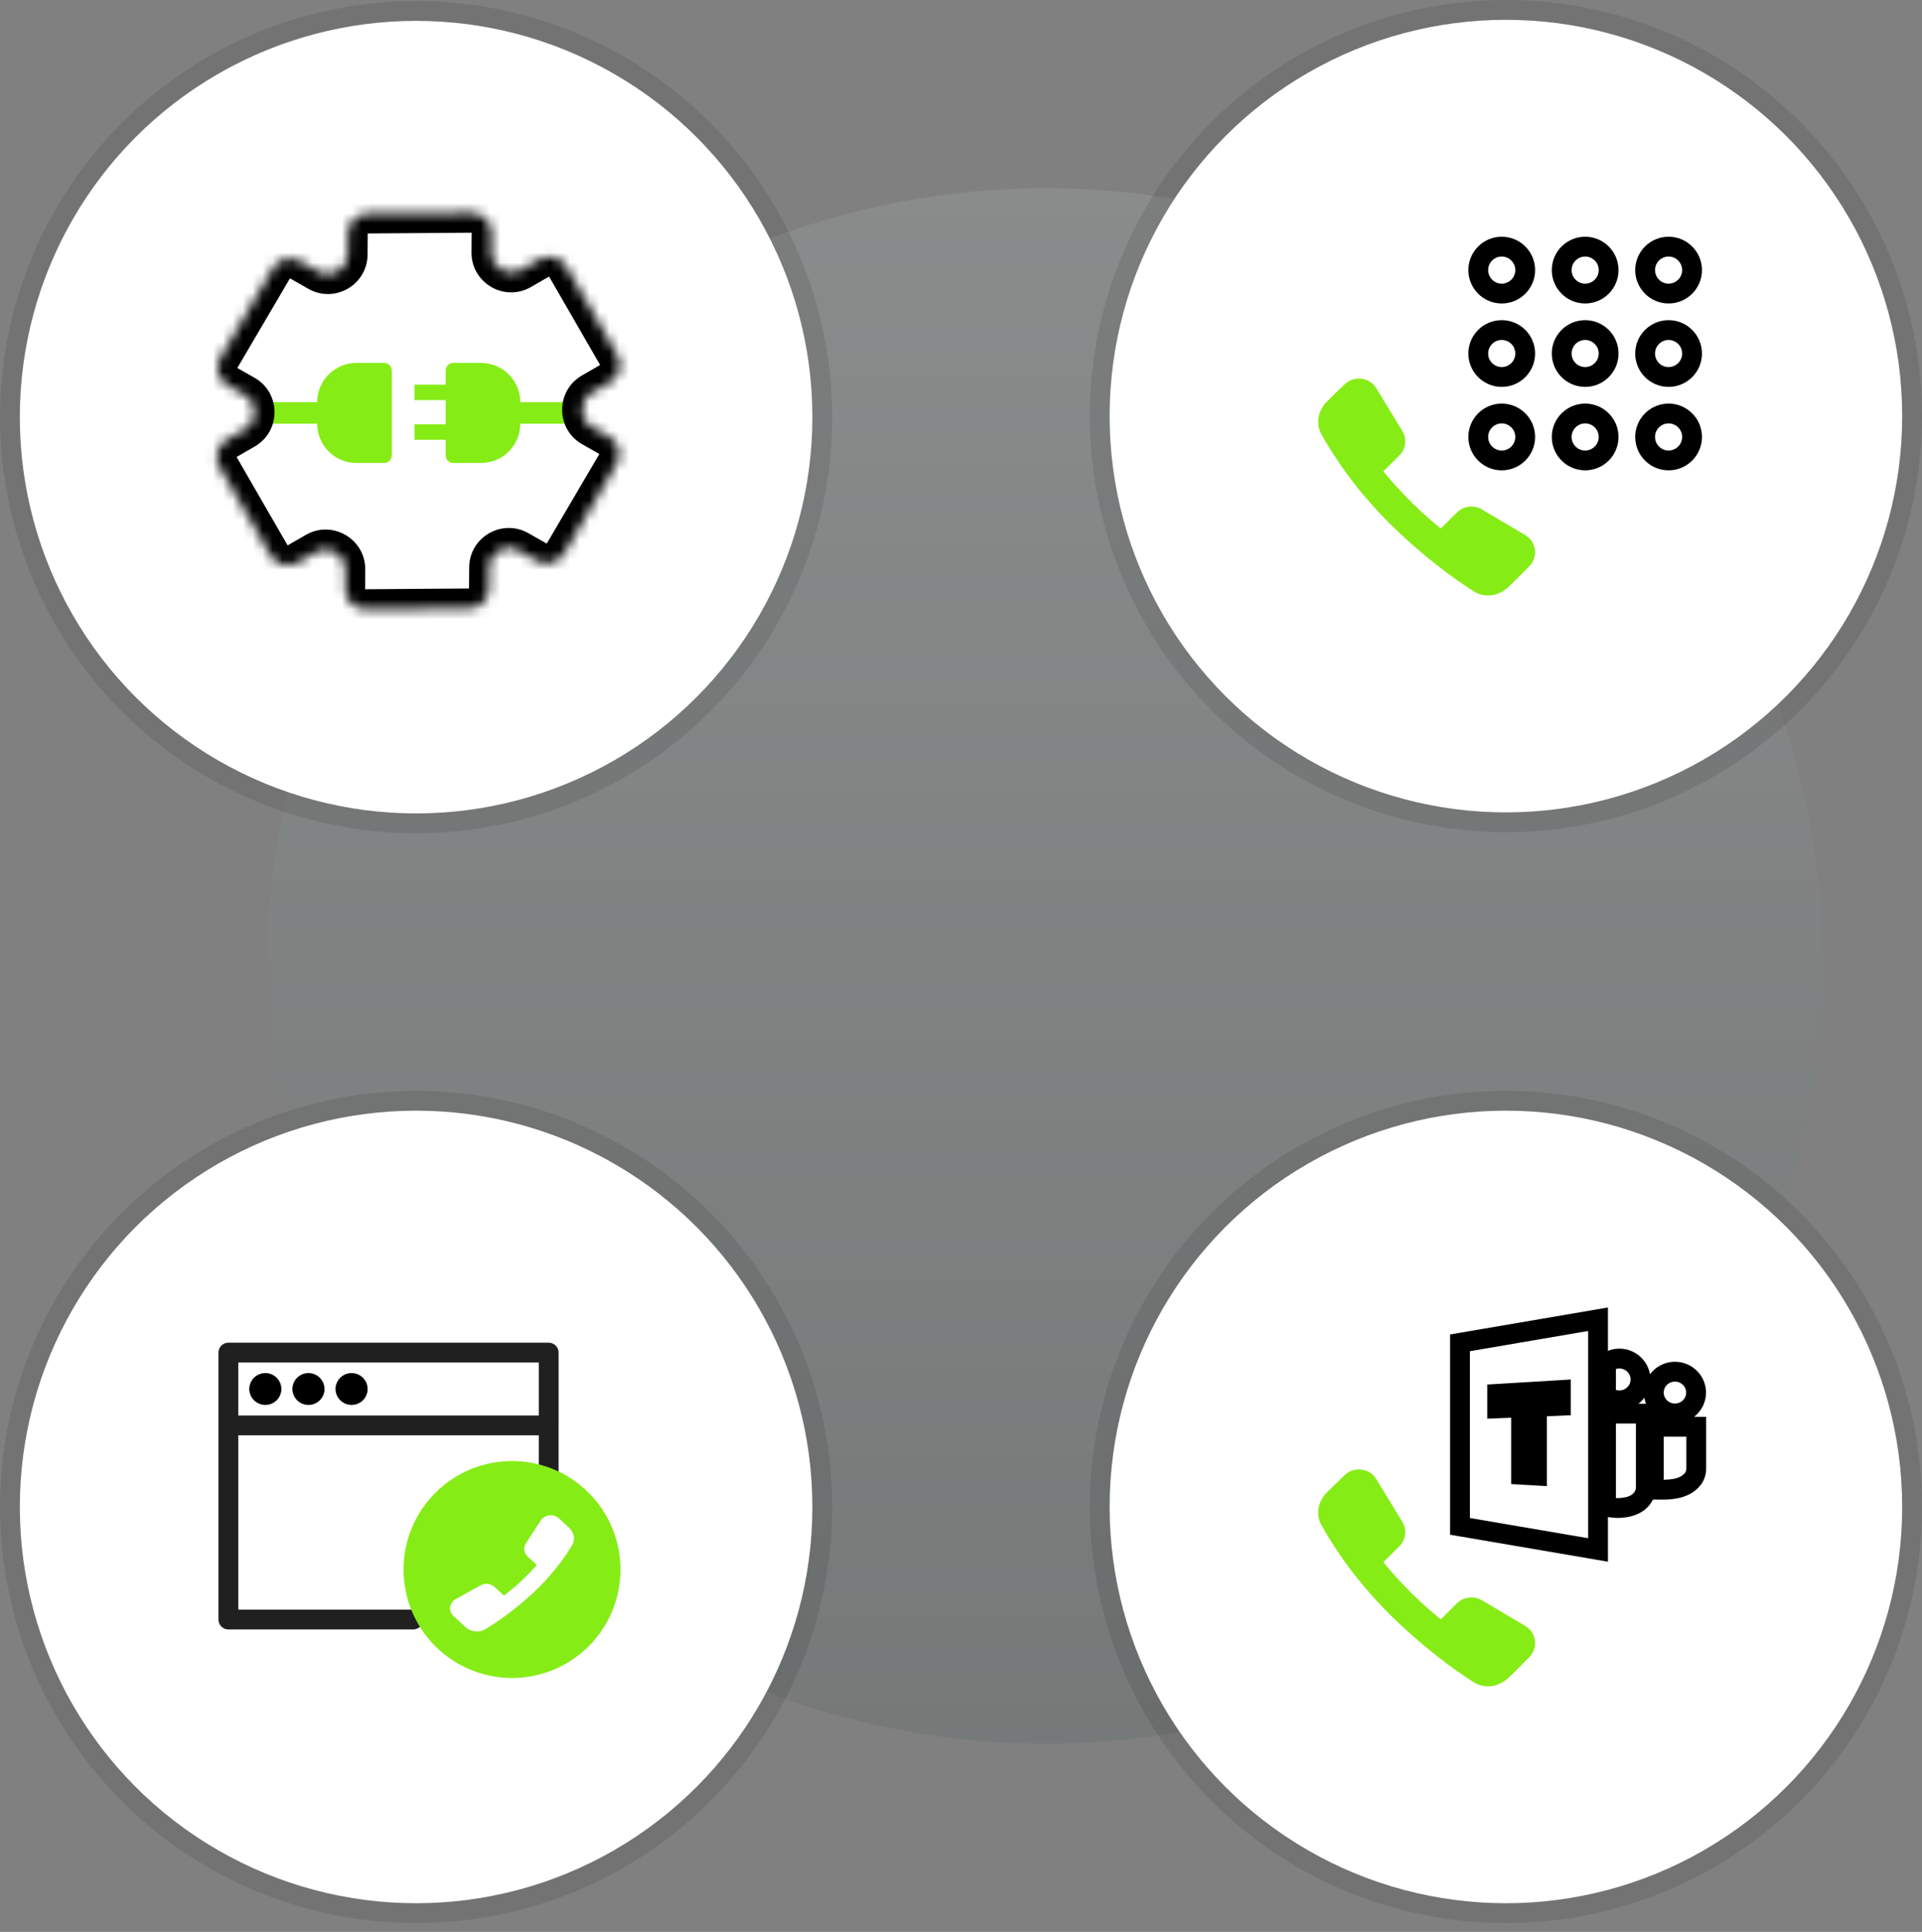 <svg width="194" height="195" viewBox="0 0 194 195" fill="none" xmlns="http://www.w3.org/2000/svg">
<rect x="0" y="0" width="194" height="195" fill="#808080" stroke="none"/>
<circle opacity="0.33" cx="105.5" cy="97.5" r="78.5" fill="url(#paint0_linear)"/>
<circle cx="42" cy="152.106" r="40" fill="white"/>
<circle cx="42" cy="152.106" r="41" stroke="black" stroke-opacity="0.1" stroke-width="2"/>
<path d="M23.051 143.875V163.47H41.704M55.382 149.999V143.875M55.383 136.527H23.051V143.876H55.383V136.527Z" stroke="#202020" stroke-width="2" stroke-miterlimit="10" stroke-linecap="round" stroke-linejoin="round"/>
<path d="M26.78 139.089C26.169 139.09 25.66 139.58 25.66 140.201C25.66 140.823 26.17 141.314 26.782 141.314C27.394 141.314 27.904 140.823 27.904 140.201L27.904 140.197C27.903 140.051 27.873 139.906 27.816 139.771C27.759 139.635 27.675 139.513 27.571 139.41C27.466 139.307 27.342 139.226 27.206 139.171C27.071 139.116 26.926 139.088 26.78 139.089ZM26.78 139.089C26.781 139.089 26.781 139.089 26.782 139.089V139.589L26.778 139.089C26.779 139.089 26.779 139.089 26.78 139.089ZM31.132 139.089C30.521 139.09 30.012 139.58 30.012 140.201C30.012 140.823 30.522 141.314 31.134 141.314C31.746 141.314 32.256 140.823 32.256 140.201L32.256 140.197C32.255 140.051 32.225 139.906 32.168 139.771L31.707 139.965L32.168 139.771C32.111 139.635 32.027 139.513 31.923 139.41C31.818 139.307 31.695 139.226 31.558 139.171C31.423 139.116 31.278 139.088 31.132 139.089ZM31.132 139.089C31.133 139.089 31.134 139.089 31.134 139.089V139.589L31.13 139.089C31.131 139.089 31.132 139.089 31.132 139.089ZM35.485 139.089C34.873 139.09 34.365 139.58 34.365 140.201C34.365 140.823 34.874 141.314 35.487 141.314C36.099 141.314 36.609 140.823 36.609 140.201L36.609 140.197C36.608 140.051 36.578 139.906 36.52 139.771C36.463 139.635 36.38 139.513 36.275 139.41C36.171 139.307 36.047 139.226 35.911 139.171C35.776 139.116 35.631 139.088 35.485 139.089ZM35.485 139.089C35.486 139.089 35.486 139.089 35.487 139.089V139.589L35.483 139.089C35.484 139.089 35.484 139.089 35.485 139.089Z" fill="black" stroke="black" stroke-miterlimit="10" stroke-linecap="round" stroke-linejoin="round"/>
<path fill-rule="evenodd" clip-rule="evenodd" d="M51.682 169.369C57.728 169.369 62.629 164.468 62.629 158.422C62.629 152.376 57.728 147.475 51.682 147.475C45.636 147.475 40.734 152.376 40.734 158.422C40.734 164.468 45.636 169.369 51.682 169.369ZM56.421 153.267C55.88 152.767 54.974 152.87 54.58 153.476L53.082 155.784C52.805 156.212 52.877 156.76 53.259 157.112L54.178 157.961C53.7 158.514 53.152 159.087 52.526 159.665C51.96 160.189 51.403 160.649 50.866 161.053L49.931 160.189C49.549 159.836 48.956 159.769 48.493 160.025L45.997 161.41C45.341 161.774 45.229 162.611 45.771 163.111L46.203 163.511L46.801 164.064L46.964 164.215C47.503 164.713 48.327 164.835 48.968 164.453C50.149 163.75 51.918 162.535 53.775 160.819C55.722 159.019 57.042 157.164 57.756 155.949C58.078 155.401 57.955 154.742 57.512 154.279C57.493 154.259 57.473 154.239 57.452 154.219L57.439 154.208L57.438 154.207L56.853 153.666L56.421 153.267Z" fill="#86EC16"/>
<circle cx="42" cy="42.106" r="40" fill="white"/>
<circle cx="42" cy="42.106" r="41" stroke="black" stroke-opacity="0.1" stroke-width="2"/>
<path fill-rule="evenodd" clip-rule="evenodd" d="M35.976 36.633H38.77C39.2 36.633 39.549 36.981 39.549 37.412V45.952C39.549 46.383 39.2 46.731 38.77 46.731H35.976C33.792 46.731 32.015 44.954 32.015 42.769H27.262V40.595H32.015C32.015 38.41 33.792 36.633 35.976 36.633ZM48.556 36.633C50.741 36.633 52.518 38.41 52.518 40.595H57.271V42.769H52.518C52.518 44.954 50.741 46.731 48.556 46.731H45.762C45.332 46.731 44.983 46.383 44.983 45.952V44.385H41.84V42.827H44.983V40.386H41.84V38.828H44.983V37.412C44.983 36.981 45.332 36.633 45.762 36.633H48.556Z" fill="#86EC16"/>
<mask id="path-10-inside-1" fill="white">
<path fill-rule="evenodd" clip-rule="evenodd" d="M34.867 57.471C34.878 55.925 33.206 54.952 31.867 55.725L30.033 56.783C29.077 57.336 27.853 57.008 27.301 56.051L22.148 47.125C21.595 46.169 21.923 44.946 22.88 44.393L24.71 43.336C26.049 42.563 26.042 40.628 24.697 39.865L22.967 38.883C21.997 38.332 21.665 37.093 22.23 36.131L27.541 27.084C28.095 26.142 29.302 25.818 30.253 26.358L32.114 27.414C33.441 28.168 35.09 27.216 35.101 25.689L35.117 23.55C35.125 22.457 36.009 21.573 37.102 21.565L47.592 21.489C48.708 21.48 49.615 22.387 49.607 23.503L49.592 25.491C49.581 27.038 51.253 28.011 52.592 27.238L54.421 26.182C55.377 25.63 56.601 25.958 57.153 26.914L62.306 35.841C62.859 36.797 62.531 38.02 61.574 38.573L59.742 39.631C58.403 40.404 58.41 42.339 59.754 43.102L61.485 44.084C62.456 44.635 62.788 45.874 62.222 46.836L56.911 55.883C56.358 56.825 55.15 57.149 54.199 56.609L52.345 55.557C51.017 54.804 49.369 55.755 49.358 57.282L49.342 59.415C49.334 60.508 48.45 61.392 47.357 61.4L36.867 61.477C35.751 61.485 34.844 60.578 34.852 59.462L34.867 57.471Z"/>
</mask>
<path d="M36.867 61.477L36.881 63.477L36.867 61.477ZM34.852 59.462L36.852 59.477L34.852 59.462ZM49.342 59.415L51.342 59.43L49.342 59.415ZM47.357 61.4L47.371 63.4L47.357 61.4ZM52.345 55.557L51.358 57.297L52.345 55.557ZM49.358 57.282L47.358 57.267L49.358 57.282ZM54.199 56.609L53.212 58.349L54.199 56.609ZM61.485 44.084L60.498 45.824L61.485 44.084ZM62.222 46.836L60.498 45.824L62.222 46.836ZM59.742 39.631L60.742 41.363L59.742 39.631ZM59.754 43.102L58.767 44.842L59.754 43.102ZM61.574 38.573L62.574 40.305L61.574 38.573ZM54.421 26.182L55.421 27.914L54.421 26.182ZM49.592 25.491L47.592 25.477L49.592 25.491ZM52.592 27.238L53.592 28.97L52.592 27.238ZM47.592 21.489L47.607 23.489L47.592 21.489ZM49.607 23.503L47.607 23.489L49.607 23.503ZM32.114 27.414L31.127 29.153L32.114 27.414ZM35.101 25.689L37.101 25.704L35.101 25.689ZM30.253 26.358L29.266 28.097L30.253 26.358ZM22.967 38.883L21.98 40.622L22.967 38.883ZM22.23 36.131L20.505 35.118L22.23 36.131ZM24.71 43.336L25.71 45.068L24.71 43.336ZM22.88 44.393L21.88 42.661L22.88 44.393ZM31.867 55.725L32.867 57.457L31.867 55.725ZM34.867 57.471L36.867 57.486L34.867 57.471ZM30.033 56.783L31.033 58.516L30.033 56.783ZM31.033 58.516L32.867 57.457L30.867 53.993L29.033 55.051L31.033 58.516ZM20.416 48.125L25.569 57.051L29.033 55.051L23.88 46.125L20.416 48.125ZM23.71 41.604L21.88 42.661L23.88 46.125L25.71 45.068L23.71 41.604ZM25.685 38.126L23.954 37.144L21.98 40.622L23.71 41.604L25.685 38.126ZM23.954 37.144L29.266 28.097L25.816 26.072L20.505 35.118L23.954 37.144ZM29.266 28.097L31.127 29.153L33.101 25.675L31.24 24.618L29.266 28.097ZM33.117 23.536L33.101 25.675L37.101 25.704L37.117 23.565L33.117 23.536ZM47.578 19.489L37.088 19.565L37.117 23.565L47.607 23.489L47.578 19.489ZM51.592 25.506L51.607 23.518L47.607 23.489L47.592 25.477L51.592 25.506ZM53.421 24.45L51.592 25.506L53.592 28.97L55.421 27.914L53.421 24.45ZM64.038 34.841L58.885 25.914L55.421 27.914L60.574 36.841L64.038 34.841ZM60.742 41.363L62.574 40.305L60.574 36.841L58.742 37.899L60.742 41.363ZM62.472 42.345L60.742 41.363L58.767 44.842L60.498 45.824L62.472 42.345ZM58.636 56.895L63.947 47.849L60.498 45.824L55.186 54.87L58.636 56.895ZM51.358 57.297L53.212 58.349L55.186 54.87L53.332 53.818L51.358 57.297ZM51.342 59.43L51.358 57.297L47.358 57.267L47.342 59.401L51.342 59.43ZM36.881 63.477L47.371 63.4L47.342 59.401L36.852 59.477L36.881 63.477ZM32.867 57.457L32.852 59.448L36.852 59.477L36.867 57.486L32.867 57.457ZM36.852 59.477L36.852 59.477L32.852 59.448C32.836 61.68 34.649 63.493 36.881 63.477L36.852 59.477ZM47.342 59.401L47.342 59.401L47.371 63.4C49.558 63.384 51.326 61.616 51.342 59.43L47.342 59.401ZM53.332 53.818C50.677 52.311 47.38 54.214 47.358 57.267L51.358 57.297L51.358 57.297L53.332 53.818ZM55.186 54.87L55.186 54.87L53.212 58.349C55.113 59.428 57.529 58.781 58.636 56.895L55.186 54.87ZM60.498 45.824L60.498 45.824L63.947 47.849C65.077 45.924 64.413 43.447 62.472 42.345L60.498 45.824ZM58.742 37.899C56.064 39.445 56.078 43.315 58.767 44.842L60.742 41.363L60.742 41.363L58.742 37.899ZM60.574 36.841L60.574 36.841L62.574 40.305C64.487 39.2 65.143 36.754 64.038 34.841L60.574 36.841ZM55.421 27.914L55.421 27.914L58.885 25.914C57.78 24.001 55.334 23.346 53.421 24.45L55.421 27.914ZM47.592 25.477C47.569 28.569 50.914 30.516 53.592 28.97L51.592 25.506L51.592 25.506L47.592 25.477ZM47.607 23.489L51.607 23.518C51.623 21.286 49.81 19.473 47.578 19.489L47.607 23.489ZM37.117 23.565L37.117 23.565L37.088 19.565C34.901 19.581 33.133 21.35 33.117 23.536L37.117 23.565ZM31.127 29.153C33.782 30.66 37.078 28.757 37.101 25.704L33.101 25.675L33.101 25.675L31.127 29.153ZM29.266 28.097L31.24 24.618C29.339 23.539 26.923 24.187 25.816 26.072L29.266 28.097ZM23.954 37.144L23.954 37.144L20.505 35.118C19.375 37.043 20.039 39.52 21.98 40.622L23.954 37.144ZM25.71 45.068C28.388 43.522 28.374 39.652 25.685 38.126L23.71 41.604L25.71 45.068ZM23.88 46.125L23.88 46.125L21.88 42.661C19.966 43.766 19.311 46.212 20.416 48.125L23.88 46.125ZM32.867 57.457L32.867 57.457L36.867 57.486C36.89 54.394 33.545 52.447 30.867 53.993L32.867 57.457ZM29.033 55.051L29.033 55.051L25.569 57.051C26.674 58.965 29.12 59.62 31.033 58.516L29.033 55.051Z" fill="black" mask="url(#path-10-inside-1)"/>
<circle cx="152" cy="152.106" r="40" fill="white"/>
<circle cx="152" cy="152.106" r="41" stroke="black" stroke-opacity="0.1" stroke-width="2"/>
<path d="M167.552 142.053L166.848 142.763L166.85 142.765L167.552 142.053ZM168.232 142.506L167.845 143.428L167.85 143.43L168.232 142.506ZM167.094 141.381L166.173 141.771L166.176 141.778L167.094 141.381ZM167.094 139.742L166.175 139.347L166.173 139.351L167.094 139.742ZM168.232 138.617L167.851 137.693L167.845 137.695L168.232 138.617ZM169.893 138.617L170.279 137.694L170.275 137.693L169.893 138.617ZM171.031 139.742L171.952 139.352L171.95 139.346L171.031 139.742ZM171.031 141.381L171.95 141.776L171.952 141.772L171.031 141.381ZM169.893 142.506L170.274 143.43L170.28 143.428L169.893 142.506ZM166.927 144.009V143.009H165.927V144.009H166.927ZM166.927 150.36H165.927V151.36H166.927V150.36ZM171.214 144.009H172.214V143.009H171.214V144.009ZM171.214 148.172H170.214V148.192L170.214 148.212L171.214 148.172ZM170.908 149.225L171.716 149.814L171.724 149.803L171.732 149.792L170.908 149.225ZM170.134 149.899L169.662 149.018L169.661 149.018L170.134 149.899ZM169.095 150.257L168.924 149.272L168.913 149.274L169.095 150.257ZM167.999 150.36V151.36L168.004 151.36L167.999 150.36ZM163.454 141.347L163.461 140.347L163.447 140.347L163.454 141.347ZM164.284 141.182L163.896 140.26L163.895 140.26L164.284 141.182ZM162.627 141.182L163.02 140.262L163.016 140.261L162.627 141.182ZM162.399 141.045L162.987 140.236L162.987 140.236L162.399 141.045ZM162.104 140.864H161.104V141.492L161.67 141.765L162.104 140.864ZM162.104 137.61L161.671 136.709L161.104 136.981V137.61H162.104ZM162.399 137.43L162.987 138.238L162.987 138.238L162.399 137.43ZM162.627 137.293L163.016 138.214L163.019 138.213L162.627 137.293ZM163.451 137.127L163.444 138.127L163.458 138.127L163.451 137.127ZM164.282 137.293L163.893 138.214L163.895 138.215L164.282 137.293ZM165.42 138.417L166.34 138.026L166.338 138.021L165.42 138.417ZM165.421 140.057L166.34 140.451L166.342 140.447L165.421 140.057ZM162.104 152.04H161.104V152.849L161.895 153.018L162.104 152.04ZM162.376 152.106L162.118 153.072L162.118 153.072L162.376 152.106ZM162.104 142.686V141.686H161.104V142.686H162.104ZM166.123 142.686H167.123V141.686H166.123V142.686ZM166.123 150.035H165.123V150.054L165.124 150.073L166.123 150.035ZM165.854 151.087L166.699 151.622L166.705 151.612L166.712 151.601L165.854 151.087ZM165.171 151.757L165.685 152.615L165.689 152.612L165.171 151.757ZM164.255 152.11L164.06 151.129L164.047 151.132L164.255 152.11ZM163.288 152.213L163.283 153.213L163.294 153.213L163.288 152.213ZM162.659 152.167L162.8 151.177L162.793 151.176L162.659 152.167ZM147.367 154.065H146.367V154.909L147.199 155.051L147.367 154.065ZM161.3 156.447L161.132 157.433L162.3 157.633V156.447H161.3ZM147.367 135.541L147.199 134.555L146.367 134.697V135.541H147.367ZM161.3 133.159H162.3V131.974L161.132 132.173L161.3 133.159ZM157.55 140.304H158.55V139.242L157.489 139.306L157.55 140.304ZM151.119 140.691L151.059 139.693L150.119 139.749V140.691H151.119ZM157.55 141.892L157.593 142.891L158.55 142.849V141.892H157.55ZM155.138 141.998L155.094 140.999L154.138 141.041V141.998H155.138ZM155.138 148.945L155.08 149.943L156.138 150.004V148.945H155.138ZM153.531 148.852H152.531V149.796L153.473 149.85L153.531 148.852ZM153.531 142.06H154.531V141.019L153.491 141.061L153.531 142.06ZM151.119 142.156H150.119V143.196L151.159 143.155L151.119 142.156ZM166.85 142.765C167.136 143.048 167.474 143.272 167.845 143.428L168.619 141.584C168.482 141.526 168.359 141.444 168.255 141.342L166.85 142.765ZM166.176 141.778C166.335 142.146 166.564 142.481 166.848 142.763L168.257 141.343C168.152 141.239 168.069 141.117 168.012 140.985L166.176 141.778ZM166.173 139.351C165.845 140.125 165.845 140.997 166.173 141.771L168.014 140.992C167.898 140.715 167.898 140.406 168.014 140.132L166.173 139.351ZM167.845 137.695C167.097 138.01 166.496 138.599 166.175 139.347L168.013 140.136C168.126 139.871 168.342 139.656 168.62 139.539L167.845 137.695ZM170.275 137.693C169.499 137.372 168.627 137.372 167.851 137.693L168.614 139.541C168.901 139.423 169.225 139.423 169.51 139.541L170.275 137.693ZM171.95 139.346C171.628 138.601 171.03 138.009 170.279 137.695L169.506 139.539C169.781 139.654 169.997 139.87 170.113 140.137L171.95 139.346ZM171.952 141.772C172.28 140.998 172.28 140.126 171.952 139.352L170.11 140.131C170.227 140.408 170.227 140.717 170.111 140.991L171.952 141.772ZM170.28 143.428C171.028 143.113 171.629 142.524 171.95 141.776L170.112 140.987C169.999 141.252 169.783 141.467 169.505 141.584L170.28 143.428ZM167.85 143.43C168.626 143.751 169.498 143.751 170.274 143.43L169.511 141.582C169.223 141.7 168.9 141.7 168.615 141.582L167.85 143.43ZM165.927 144.009V150.36H167.927V144.009H165.927ZM171.214 143.009H166.927V145.009H171.214V143.009ZM172.214 148.172V144.009H170.214V148.172H172.214ZM171.732 149.792C172.067 149.305 172.236 148.723 172.213 148.131L170.214 148.212C170.221 148.369 170.176 148.525 170.085 148.658L171.732 149.792ZM170.606 150.781C171.046 150.545 171.425 150.213 171.716 149.814L170.1 148.636C169.984 148.794 169.834 148.925 169.662 149.018L170.606 150.781ZM169.267 151.243C169.735 151.161 170.187 151.006 170.607 150.781L169.661 149.018C169.432 149.141 169.183 149.227 168.924 149.272L169.267 151.243ZM168.004 151.36C168.43 151.358 168.856 151.319 169.278 151.241L168.913 149.274C168.612 149.33 168.305 149.359 167.994 149.36L168.004 151.36ZM166.927 151.36H167.999V149.36H166.927V151.36ZM163.447 142.347C163.868 142.35 164.285 142.266 164.673 142.103L163.895 140.26C163.757 140.319 163.609 140.348 163.461 140.347L163.447 142.347ZM162.234 142.101C162.624 142.268 163.042 142.35 163.461 142.347L163.447 140.347C163.298 140.348 163.153 140.319 163.02 140.262L162.234 142.101ZM161.811 141.854C161.883 141.906 162.027 142.014 162.238 142.103L163.016 140.261C163.019 140.262 163.023 140.264 163.028 140.266C163.032 140.268 163.035 140.27 163.036 140.27C163.036 140.271 163.033 140.269 163.025 140.263C163.016 140.257 163.006 140.249 162.987 140.236L161.811 141.854ZM161.67 141.765C161.701 141.78 161.722 141.792 161.738 141.802C161.756 141.814 161.773 141.826 161.811 141.854L162.987 140.236C162.9 140.173 162.759 140.07 162.539 139.964L161.67 141.765ZM161.104 137.61V140.864H163.104V137.61H161.104ZM161.811 136.621C161.773 136.649 161.756 136.661 161.738 136.672C161.722 136.682 161.702 136.694 161.671 136.709L162.538 138.511C162.759 138.405 162.901 138.301 162.987 138.238L161.811 136.621ZM162.238 136.371C162.027 136.461 161.882 136.569 161.811 136.621L162.987 138.238C163.006 138.225 163.016 138.217 163.025 138.211C163.033 138.205 163.036 138.204 163.036 138.204C163.036 138.204 163.033 138.206 163.028 138.208C163.024 138.21 163.02 138.212 163.016 138.214L162.238 136.371ZM163.458 136.127C163.038 136.124 162.622 136.208 162.236 136.372L163.019 138.213C163.153 138.155 163.298 138.126 163.444 138.127L163.458 136.127ZM164.67 136.371C164.283 136.208 163.866 136.124 163.444 136.127L163.458 138.127C163.607 138.126 163.755 138.156 163.893 138.214L164.67 136.371ZM166.338 138.021C166.017 137.276 165.419 136.684 164.668 136.37L163.895 138.215C164.17 138.33 164.386 138.545 164.502 138.813L166.338 138.021ZM166.342 140.447C166.67 139.673 166.67 138.801 166.34 138.026L164.5 138.808C164.617 139.084 164.617 139.392 164.501 139.667L166.342 140.447ZM164.671 142.103C165.42 141.789 166.019 141.199 166.34 140.451L164.502 139.663C164.388 139.928 164.173 140.143 163.896 140.26L164.671 142.103ZM161.895 153.018C161.985 153.037 162.048 153.054 162.118 153.072L162.634 151.14C162.558 151.12 162.455 151.092 162.313 151.062L161.895 153.018ZM161.104 142.686V152.04H163.104V142.686H161.104ZM166.123 141.686H162.104V143.686H166.123V141.686ZM167.123 150.035V142.686H165.123V150.035H167.123ZM166.712 151.601C167.002 151.117 167.144 150.559 167.122 149.997L165.124 150.073C165.131 150.249 165.086 150.423 164.996 150.573L166.712 151.601ZM165.689 152.612C166.099 152.364 166.444 152.024 166.699 151.622L165.009 150.552C164.919 150.694 164.797 150.814 164.652 150.902L165.689 152.612ZM164.449 153.091C164.885 153.004 165.304 152.843 165.685 152.615L164.657 150.899C164.473 151.009 164.271 151.087 164.06 151.129L164.449 153.091ZM163.294 153.213C163.683 153.211 164.075 153.17 164.462 153.088L164.047 151.132C163.799 151.184 163.542 151.211 163.282 151.213L163.294 153.213ZM162.518 153.157C162.773 153.194 163.029 153.212 163.283 153.213L163.293 151.213C163.126 151.212 162.962 151.2 162.8 151.177L162.518 153.157ZM162.118 153.072C162.216 153.098 162.348 153.134 162.525 153.158L162.793 151.176C162.754 151.171 162.73 151.166 162.634 151.14L162.118 153.072ZM147.199 155.051L161.132 157.433L161.469 155.461L147.536 153.08L147.199 155.051ZM146.367 135.541V154.065H148.367V135.541H146.367ZM161.132 132.173L147.199 134.555L147.536 136.527L161.469 134.145L161.132 132.173ZM162.3 156.447V133.159H160.3V156.447H162.3ZM157.489 139.306L151.059 139.693L151.179 141.689L157.61 141.302L157.489 139.306ZM158.55 141.892V140.304H156.55V141.892H158.55ZM155.182 142.997L157.593 142.891L157.506 140.893L155.094 140.999L155.182 142.997ZM156.138 148.945V141.998H154.138V148.945H156.138ZM153.473 149.85L155.08 149.943L155.196 147.947L153.588 147.854L153.473 149.85ZM152.531 142.06V148.852H154.531V142.06H152.531ZM151.159 143.155L153.57 143.059L153.491 141.061L151.079 141.157L151.159 143.155ZM150.119 140.691V142.156H152.119V140.691H150.119Z" fill="black"/>
<path d="M142.519 160.856C137.627 156.032 135.433 151.38 134.947 149.658L133.925 150.666C133.044 151.534 132.774 152.841 133.368 153.919C134.617 156.187 136.927 159.649 140.335 163.009C143.584 166.213 146.679 168.481 148.747 169.794C149.869 170.506 151.31 170.278 152.254 169.348L153.586 168.034C151.936 167.651 147.412 165.68 142.519 160.856Z" fill="#86EC16"/>
<path d="M135.703 148.912C136.651 147.978 138.236 148.171 138.925 149.303L141.546 153.61C142.033 154.409 141.905 155.432 141.237 156.091L139.433 157.869C138.486 158.803 136.901 158.61 136.211 157.477L133.59 153.17C133.104 152.372 133.232 151.349 133.9 150.69L135.703 148.912Z" fill="#86EC16"/>
<path d="M154.342 167.289C155.29 166.355 155.094 164.792 153.946 164.112L149.577 161.528C148.767 161.049 147.73 161.174 147.061 161.833L145.258 163.611C144.311 164.545 144.506 166.108 145.655 166.788L150.023 169.372C150.833 169.851 151.871 169.725 152.539 169.067L154.342 167.289Z" fill="#86EC16"/>
<circle cx="152" cy="42" r="40" fill="white"/>
<circle cx="152" cy="42" r="41" stroke="black" stroke-opacity="0.1" stroke-width="2"/>
<path d="M142.519 50.749C137.627 45.925 135.433 41.274 134.947 39.551L133.925 40.56C133.044 41.428 132.774 42.734 133.368 43.813C134.617 46.081 136.927 49.543 140.335 52.903C143.584 56.106 146.679 58.375 148.747 59.687C149.869 60.399 151.31 60.172 152.254 59.241L153.586 57.928C151.936 57.545 147.412 55.573 142.519 50.749Z" fill="#86EC16"/>
<path d="M135.703 38.806C136.651 37.872 138.236 38.064 138.925 39.197L141.546 43.504C142.033 44.303 141.905 45.325 141.237 45.984L139.433 47.762C138.486 48.696 136.901 48.504 136.211 47.371L133.59 43.064C133.104 42.265 133.232 41.242 133.9 40.584L135.703 38.806Z" fill="#86EC16"/>
<path d="M154.342 57.182C155.29 56.248 155.094 54.685 153.946 54.006L149.577 51.421C148.767 50.942 147.73 51.068 147.061 51.727L145.258 53.505C144.311 54.439 144.506 56.002 145.655 56.681L150.023 59.266C150.833 59.745 151.871 59.619 152.539 58.96L154.342 57.182Z" fill="#86EC16"/>
<path fill-rule="evenodd" clip-rule="evenodd" d="M150.211 27.263C150.211 28.019 150.824 28.631 151.579 28.631C152.335 28.631 152.948 28.019 152.948 27.263C152.948 26.507 152.335 25.895 151.579 25.895C150.824 25.895 150.211 26.507 150.211 27.263ZM151.579 23.895C149.719 23.895 148.211 25.403 148.211 27.263C148.211 29.123 149.719 30.631 151.579 30.631C153.44 30.631 154.948 29.123 154.948 27.263C154.948 25.403 153.44 23.895 151.579 23.895ZM150.211 35.684C150.211 36.44 150.824 37.052 151.579 37.052C152.335 37.052 152.948 36.44 152.948 35.684C152.948 34.928 152.335 34.316 151.579 34.316C150.824 34.316 150.211 34.928 150.211 35.684ZM151.579 32.316C149.719 32.316 148.211 33.824 148.211 35.684C148.211 37.544 149.719 39.052 151.579 39.052C153.44 39.052 154.948 37.544 154.948 35.684C154.948 33.824 153.44 32.316 151.579 32.316ZM151.579 45.474C150.824 45.474 150.211 44.861 150.211 44.105C150.211 43.349 150.824 42.737 151.579 42.737C152.335 42.737 152.948 43.349 152.948 44.105C152.948 44.861 152.335 45.474 151.579 45.474ZM148.211 44.105C148.211 42.245 149.719 40.737 151.579 40.737C153.44 40.737 154.948 42.245 154.948 44.105C154.948 45.965 153.44 47.474 151.579 47.474C149.719 47.474 148.211 45.965 148.211 44.105ZM158.632 27.263C158.632 28.019 159.245 28.631 160 28.631C160.756 28.631 161.369 28.019 161.369 27.263C161.369 26.507 160.756 25.895 160 25.895C159.245 25.895 158.632 26.507 158.632 27.263ZM160 23.895C158.14 23.895 156.632 25.403 156.632 27.263C156.632 29.123 158.14 30.631 160 30.631C161.861 30.631 163.369 29.123 163.369 27.263C163.369 25.403 161.861 23.895 160 23.895ZM160 37.052C159.245 37.052 158.632 36.44 158.632 35.684C158.632 34.928 159.245 34.316 160 34.316C160.756 34.316 161.369 34.928 161.369 35.684C161.369 36.44 160.756 37.052 160 37.052ZM156.632 35.684C156.632 33.824 158.14 32.316 160 32.316C161.861 32.316 163.369 33.824 163.369 35.684C163.369 37.544 161.861 39.052 160 39.052C158.14 39.052 156.632 37.544 156.632 35.684ZM158.632 44.105C158.632 44.861 159.245 45.474 160 45.474C160.756 45.474 161.369 44.861 161.369 44.105C161.369 43.349 160.756 42.737 160 42.737C159.245 42.737 158.632 43.349 158.632 44.105ZM160 40.737C158.14 40.737 156.632 42.245 156.632 44.105C156.632 45.965 158.14 47.474 160 47.474C161.861 47.474 163.369 45.965 163.369 44.105C163.369 42.245 161.861 40.737 160 40.737ZM168.422 28.631C167.666 28.631 167.053 28.019 167.053 27.263C167.053 26.507 167.666 25.895 168.422 25.895C169.177 25.895 169.79 26.507 169.79 27.263C169.79 28.019 169.177 28.631 168.422 28.631ZM165.053 27.263C165.053 25.403 166.561 23.895 168.422 23.895C170.282 23.895 171.79 25.403 171.79 27.263C171.79 29.123 170.282 30.631 168.422 30.631C166.561 30.631 165.053 29.123 165.053 27.263ZM167.053 35.684C167.053 36.44 167.666 37.052 168.422 37.052C169.177 37.052 169.79 36.44 169.79 35.684C169.79 34.928 169.177 34.316 168.422 34.316C167.666 34.316 167.053 34.928 167.053 35.684ZM168.422 32.316C166.561 32.316 165.053 33.824 165.053 35.684C165.053 37.544 166.561 39.052 168.422 39.052C170.282 39.052 171.79 37.544 171.79 35.684C171.79 33.824 170.282 32.316 168.422 32.316ZM168.422 45.474C167.666 45.474 167.053 44.861 167.053 44.105C167.053 43.349 167.666 42.737 168.422 42.737C169.177 42.737 169.79 43.349 169.79 44.105C169.79 44.861 169.177 45.474 168.422 45.474ZM165.053 44.105C165.053 42.245 166.561 40.737 168.422 40.737C170.282 40.737 171.79 42.245 171.79 44.105C171.79 45.965 170.282 47.474 168.422 47.474C166.561 47.474 165.053 45.965 165.053 44.105Z" fill="black"/>
<defs>
<linearGradient id="paint0_linear" x1="105.5" y1="19" x2="105.5" y2="176" gradientUnits="userSpaceOnUse">
<stop stop-color="#9BA3A2"/>
<stop offset="1" stop-color="#626A69"/>
</linearGradient>
</defs>
</svg>
